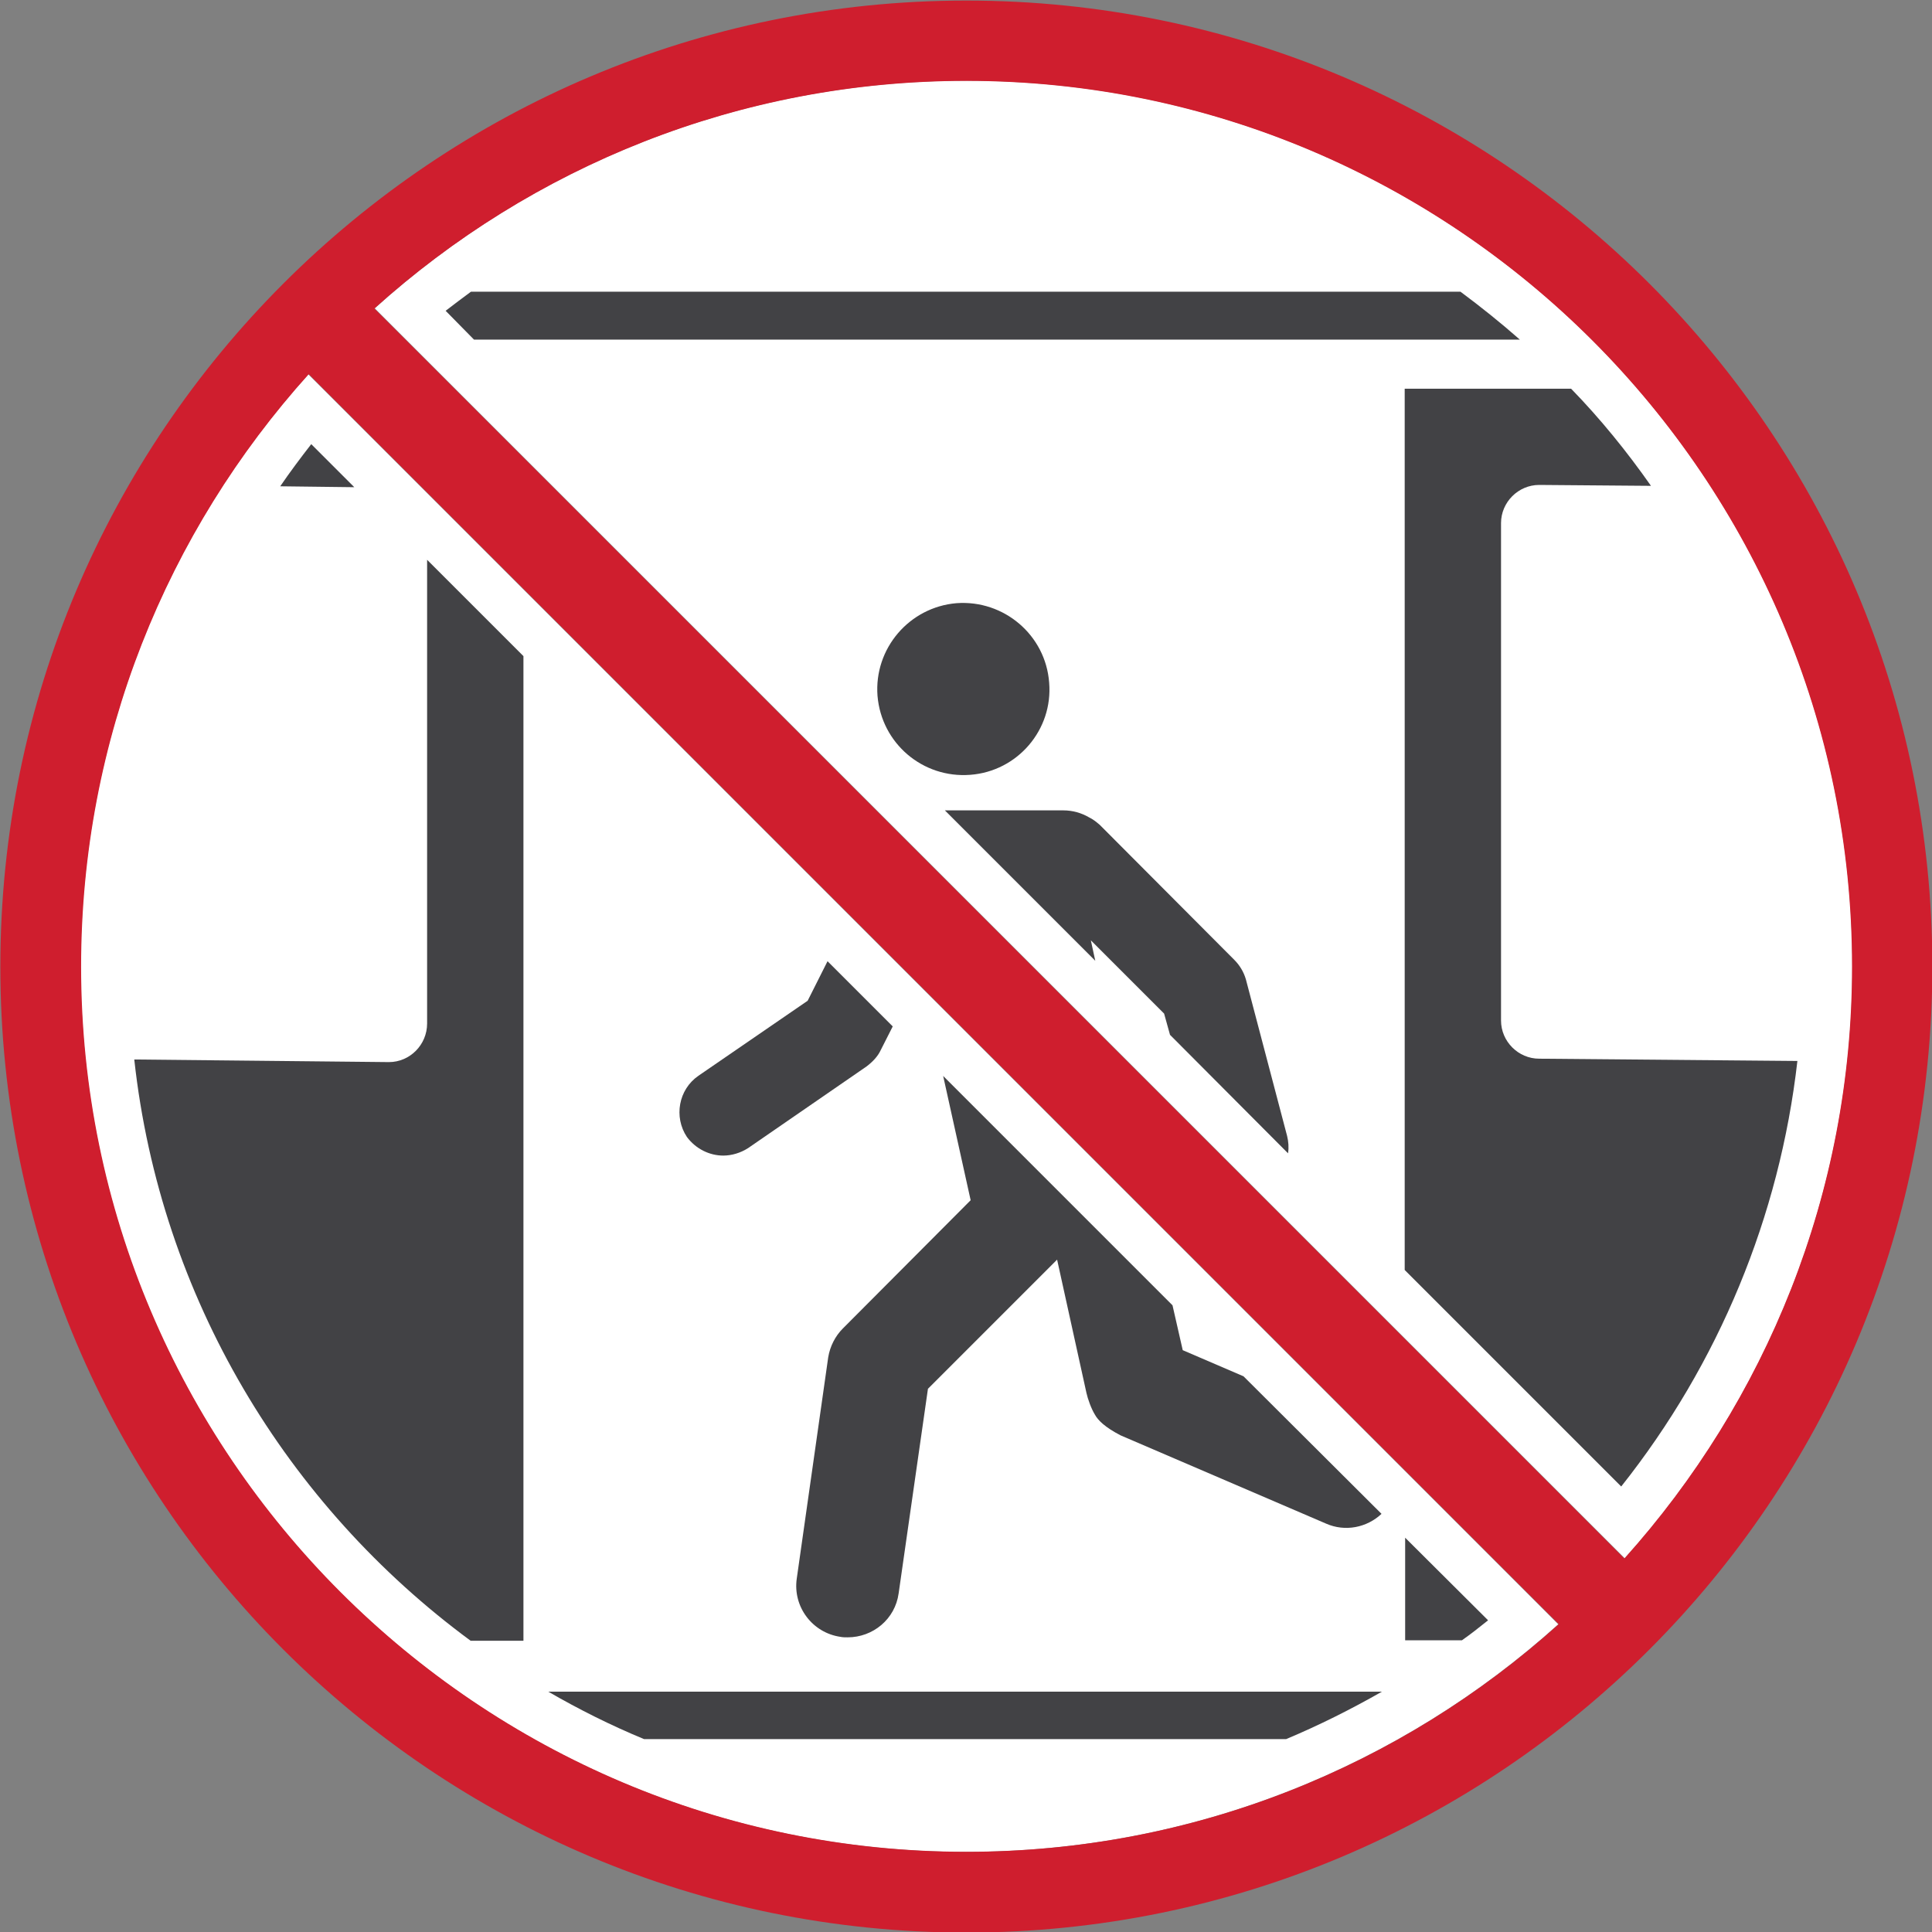 <svg width="17.008pt" height="17.008pt" version="1.2" viewBox="0 0 17.008 17.008" xmlns="http://www.w3.org/2000/svg"><rect x="0" y="0" width="17.008" height="17.008" fill="#808080" stroke="none"/><defs></defs><g transform="translate(-471.54 -612.3)"><path d="m472.25 620.81c0 4.297 3.496 7.793 7.793 7.793 2.004 0 3.832-0.758 5.215-2.004l-11.004-11.004c-1.246 1.383-2.004 3.211-2.004 5.215" fill="#fff"/><path d="m480.05 613.01c-2.004 0-3.832 0.758-5.211 2.004l11.004 11.004c1.242-1.383 2.004-3.211 2.004-5.211 0-4.301-3.5-7.797-7.797-7.797" fill="#fff"/><path d="m478.94 626.71c0.019 4e-3 0.043 4e-3 0.062 4e-3 0.223 0 0.418-0.16 0.449-0.387l0.258-1.801 1.137-1.137 0.258 1.172c0.012 0.055 0.043 0.141 0.074 0.191 0.027 0.051 0.09 0.113 0.227 0.184l1.809 0.777c0.168 0.074 0.359 0.035 0.488-0.086l-1.215-1.211-0.535-0.23-0.09-0.395-2.019-2.019 0.242 1.094-1.125 1.129c-0.066 0.066-0.113 0.156-0.129 0.254l-0.277 1.949c-0.035 0.246 0.137 0.477 0.387 0.512" fill="#424245"/><path d="m478.65 621.11-0.961 0.66c-0.176 0.121-0.219 0.363-0.102 0.539 0.078 0.105 0.199 0.164 0.32 0.164 0.074 0 0.152-0.023 0.219-0.066l1.043-0.719c0.051-0.039 0.098-0.086 0.125-0.145l0.105-0.207-0.574-0.574z" fill="#424245"/><path d="m474.28 616.21c-0.094 0.121-0.188 0.246-0.273 0.371l0.652 8e-3z" fill="#424245"/><path d="m475.3 621.31c0 0.188-0.152 0.34-0.336 0.34l-2.242-0.023c0.23 2.094 1.344 3.926 2.961 5.117h0.465v-8.668l-0.848-0.848z" fill="#424245"/><path d="m483.91 626.74h0.5c0.078-0.055 0.152-0.113 0.23-0.176l-0.73-0.727z" fill="#424245"/><path d="m477.21 627.61h5.652c0.289-0.121 0.57-0.262 0.844-0.418h-7.34c0.27 0.156 0.551 0.297 0.844 0.418" fill="#424245"/><path d="m479.96 617.61c-0.414 0.035-0.727 0.398-0.695 0.816 0.035 0.418 0.398 0.727 0.816 0.695 0.418-0.031 0.73-0.398 0.695-0.812-0.031-0.418-0.398-0.73-0.816-0.699" fill="#424245"/><path d="m481.84 621.41 1.039 1.043c8e-3 -0.051 4e-3 -0.102-8e-3 -0.152l-0.363-1.379c-0.019-0.066-0.055-0.125-0.102-0.172l-1.184-1.188c-0.031-0.027-0.062-0.051-0.094-0.066-0.066-0.039-0.145-0.062-0.227-0.062h-1.043l1.324 1.324-0.039-0.18 0.645 0.645z" fill="#424245"/><path d="m485.09 621.62c-0.184 0-0.336-0.152-0.336-0.336v-4.379c0-0.184 0.152-0.336 0.336-0.336l0.984 8e-3c-0.211-0.301-0.445-0.59-0.703-0.855h-1.465v7.758l1.906 1.906c0.859-1.082 1.395-2.379 1.551-3.746z" fill="#424245"/><path d="m484.92 615.29c-0.168-0.148-0.344-0.289-0.523-0.422h-8.711c-0.074 0.055-0.152 0.113-0.223 0.168l0.25 0.254z" fill="#424245"/><path d="m485.84 626.02-11.004-11.004c1.383-1.246 3.211-2.004 5.211-2.004 4.301 0 7.797 3.496 7.797 7.797 0 2-0.762 3.828-2.004 5.211m-13.586-5.211c0-2.004 0.758-3.832 2.004-5.215l11.004 11.004c-1.383 1.246-3.211 2.004-5.215 2.004-4.297 0-7.793-3.496-7.793-7.793m7.793-8.504c-4.695 0-8.504 3.809-8.504 8.504 0 4.695 3.809 8.504 8.504 8.504 4.695 0 8.504-3.809 8.504-8.504 0-4.695-3.809-8.504-8.504-8.504" fill="#cf1e2e"/></g></svg>
